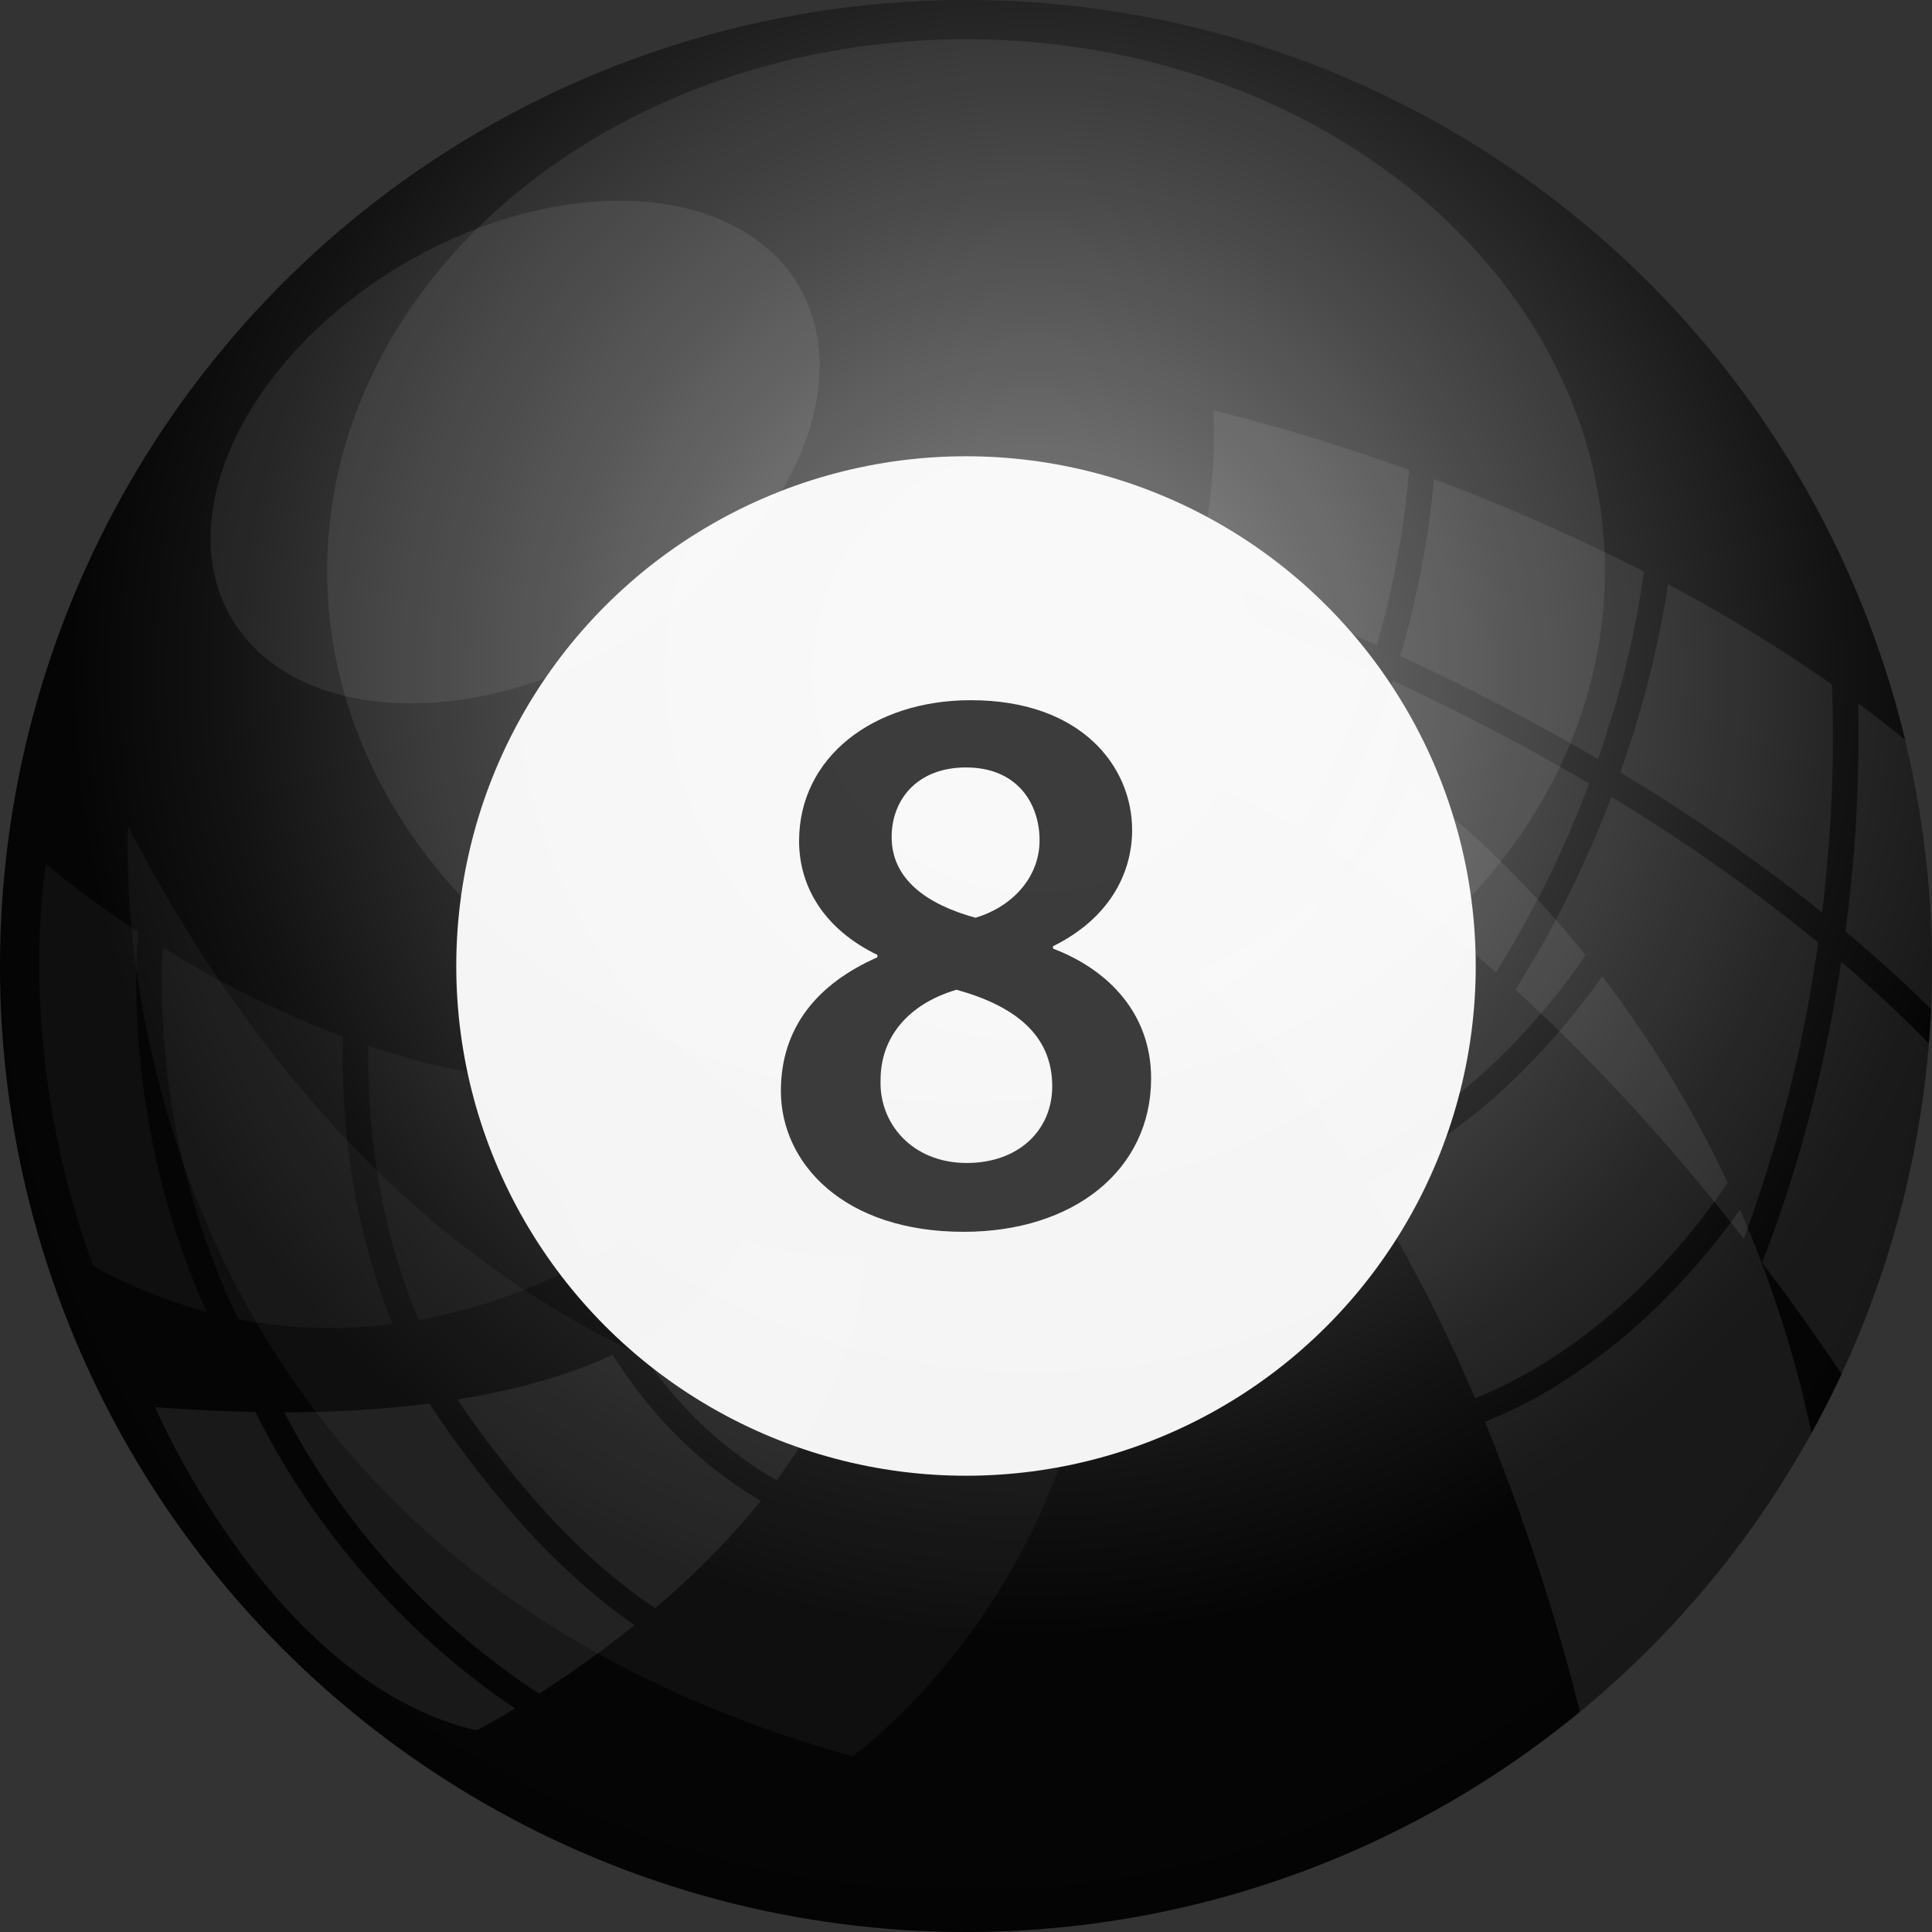 <svg xmlns="http://www.w3.org/2000/svg" xmlns:xlink="http://www.w3.org/1999/xlink" width="674.344" height="674.344" viewBox="0 0 674.344 674.344">
  <rect x="0" y="0" width="674.344" height="674.344" fill="#333333" stroke="none"/>
  <defs>
    <radialGradient id="a" cx="360.917" cy="234.388" r="336.891" gradientUnits="userSpaceOnUse">
      <stop offset="0" stop-color="gray"/>
      <stop offset="0.103" stop-color="#717171"/>
      <stop offset="0.523" stop-color="#373737"/>
      <stop offset="0.834" stop-color="#131313"/>
      <stop offset="1" stop-color="#050505"/>
    </radialGradient>
  </defs>
  <g>
    <circle cx="337.172" cy="337.172" r="337.172" fill="url(#a)"/>
    <path d="M337.172,659.656c-183.761,0-333.185-147-337.092-329.828Q0,333.491,0,337.172C0,523.387,150.957,674.344,337.172,674.344S674.344,523.387,674.344,337.172q0-3.681-.08-7.344C670.357,512.652,520.933,659.656,337.172,659.656Z" opacity="0.14"/>
    <path d="M204.943,440.073c16.164-8.593,25.525-16.256,25.525-16.256-12.792-18.218-15.416-46.567-15.416-46.567a187.643,187.643,0,0,1-26.937.06,145.467,145.467,0,0,0,2.32,18.859A178.291,178.291,0,0,0,204.943,440.073Z" fill="#fff" opacity="0.04"/>
    <circle cx="337.172" cy="337.172" r="177.917" fill="#fff" opacity="0.95"/>
    <ellipse cx="337.172" cy="199.235" rx="222.997" ry="185.534" fill="#fff" opacity="0.08"/>
    <ellipse cx="179.793" cy="157.779" rx="114.752" ry="76.334" transform="translate(-55.038 112.236) rotate(-30.293)" fill="#fff" opacity="0.08"/>
    <path d="M440.693,217.954c-10.365-4.11-19.144-7.339-25.814-9.693a242.43,242.43,0,0,1-24.017,54.36c21.82,6.214,42.881,15.6,62.962,27.142a292.982,292.982,0,0,0,24.159-55.955C463.606,227.29,450.886,222,440.693,217.954Z" fill="#fff" opacity="0.08"/>
    <path d="M535.172,262.389c-17.271-9.5-33.909-17.784-49.021-24.826q-2.686,8.408-5.785,16.546A291.225,291.225,0,0,1,461.485,294.3a438.562,438.562,0,0,1,60.673,45.11,371.445,371.445,0,0,0,32.5-65.91C548,269.564,541.485,265.862,535.172,262.389Z" fill="#fff" opacity="0.08"/>
    <path d="M480.572,225.211c2.254-7.878,4.025-15.193,5.41-21.7a305.374,305.374,0,0,0,5.829-39.472c-40.315-14.542-68.329-20.683-68.329-20.683,1.207,19.869-1.68,39.2-6.169,56.323,6.755,2.378,15.74,5.677,26.493,9.938C453.888,213.608,466.418,218.816,480.572,225.211Z" fill="#fff" opacity="0.08"/>
    <path d="M565.556,269.617a640.349,640.349,0,0,1,70.434,48.85c4.777-39.628,3.881-69.658,3.371-79.587a546.939,546.939,0,0,0-57.151-34.945,343.641,343.641,0,0,1-12.415,53Q567.787,263.312,565.556,269.617Z" fill="#fff" opacity="0.08"/>
    <path d="M644.743,320.228q-.3,2.455-.621,4.9,3.777,3.156,7.452,6.342,11.768,10.214,22.44,20.746.328-7.484.33-15.048a338.057,338.057,0,0,0-9.272-78.852q-8.141-6.63-16.527-12.821A507.79,507.79,0,0,1,644.743,320.228Z" fill="#fff" opacity="0.08"/>
    <path d="M642.634,335.682a511.759,511.759,0,0,1-15.349,69.285Q621.826,423.32,615.04,440.7c11.174,14.728,20.522,28.076,27.81,38.949a335.135,335.135,0,0,0,30.422-115.41C663.419,354.187,653.141,344.664,642.634,335.682Z" fill="#fff" opacity="0.08"/>
    <path d="M488.768,228.964C504.3,236.174,521.463,244.7,539.3,254.5q9.388,5.162,18.452,10.477c1.268-3.634,2.424-7.126,3.472-10.451a330.541,330.541,0,0,0,12.6-54.984,696.277,696.277,0,0,0-73.323-32.313,317.546,317.546,0,0,1-5.8,38.131Q492.144,217.318,488.768,228.964Z" fill="#fff" opacity="0.08"/>
    <path d="M562.429,278.147A381.761,381.761,0,0,1,544.748,317.8q-7.35,14.226-15.834,27.636c31.4,28.5,58.44,59.618,79.733,86.95a494.057,494.057,0,0,0,25.968-103.42A627.528,627.528,0,0,0,562.429,278.147Z" fill="#fff" opacity="0.08"/>
    <path d="M44.714,288.485S28.692,538.214,297.5,612.982c0,0,53.406-37.384,76.549-113.933C374.052,499.049,172.889,535.432,44.714,288.485Z" fill="#fff" opacity="0.04"/>
    <path d="M528.9,363.635A233.2,233.2,0,0,0,553.427,333.4c-32.525-40.431-61.616-60.095-61.616-60.095-10.877,37.731-74.5,66.1-74.5,66.1,20.631,19.792,38.538,42.366,54.051,66.193C496.12,394.385,515.831,377.27,528.9,363.635Z" fill="#fff" opacity="0.08"/>
    <path d="M576.369,445.523a235.134,235.134,0,0,0,26.662-32.71A394.861,394.861,0,0,0,559.2,340.754a243.187,243.187,0,0,1-23.7,28.868,217.642,217.642,0,0,1-33.886,29.049A173.428,173.428,0,0,1,476.2,413.19a551.694,551.694,0,0,1,38.659,74.871C541.315,477.377,562.248,459.967,576.369,445.523Z" fill="#fff" opacity="0.08"/>
    <path d="M632.307,500.332a399.153,399.153,0,0,0-24.975-78.048,245.6,245.6,0,0,1-24.6,29.462,208.039,208.039,0,0,1-39.379,31.848,166.561,166.561,0,0,1-25.044,12.7,757.892,757.892,0,0,1,33.167,101.192A338.707,338.707,0,0,0,632.307,500.332Z" fill="#fff" opacity="0.08"/>
    <path d="M271.11,516.673c16.611-22.5,28.985-48.649,30.746-77.61,0,0-29.376-.668-42.729-6.677,0,0-5.937,19.608-37.232,36.507a152.964,152.964,0,0,0,14.076,18.9A135.139,135.139,0,0,0,271.11,516.673Z" fill="#fff" opacity="0.08"/>
    <path d="M116.567,536.624a263.579,263.579,0,0,1-27.4-43.782q-16.44-.3-35.006-1.7s40.727,96.14,112.164,112.832c0,0,5.163-2.636,13.469-7.635q-8.962-6.036-17.43-12.815A272.735,272.735,0,0,1,116.567,536.624Z" fill="#fff" opacity="0.08"/>
    <path d="M265.6,523.823q-3.764-2.162-7.414-4.593a146.333,146.333,0,0,1-29.12-25.817,161.793,161.793,0,0,1-15.186-20.523c-13.693,6.3-31.394,11.928-54.218,15.605a354.1,354.1,0,0,0,24.671,32.411c11.43,13.285,26.883,28.916,44.349,40.383A280.478,280.478,0,0,0,265.6,523.823Z" fill="#fff" opacity="0.08"/>
    <path d="M177.48,526.594a360.991,360.991,0,0,1-27.592-36.689,401.872,401.872,0,0,1-50.677,3.027,259.66,259.66,0,0,0,24.621,38.539,262.6,262.6,0,0,0,64.328,59.671,380.847,380.847,0,0,0,33.334-23.916q-4.393-2.991-8.813-6.435A249.919,249.919,0,0,1,177.48,526.594Z" fill="#fff" opacity="0.08"/>
    <path d="M120.581,391.835a252.7,252.7,0,0,1-.859-29.969,358.8,358.8,0,0,1-62.936-31.194,259.652,259.652,0,0,0,.884,37.112,274.442,274.442,0,0,0,25.446,92.635,168.271,168.271,0,0,0,53.885,1.7,228.334,228.334,0,0,1-9.565-29.362A257.215,257.215,0,0,1,120.581,391.835Z" fill="#fff" opacity="0.04"/>
    <path d="M48.78,368.319a258.285,258.285,0,0,1-.576-43.114,325.2,325.2,0,0,1-32.23-23.7C5.832,377.449,32.741,442.03,32.741,442.03A179,179,0,0,0,72.1,457.865a273.153,273.153,0,0,1-14.058-38.947A288.738,288.738,0,0,1,48.78,368.319Z" fill="#fff" opacity="0.04"/>
    <path d="M179.158,376.5A245.128,245.128,0,0,1,128.556,365a247.246,247.246,0,0,0,.914,26.311c1.565,17.89,5.76,43.323,16.585,69.421a200.63,200.63,0,0,0,50.939-16.639,187.15,187.15,0,0,1-15.372-46.622A151.592,151.592,0,0,1,179.158,376.5Z" fill="#fff" opacity="0.04"/>
    <path d="M272.56,380.8c0-22.366,12.977-37.552,33.687-46.664v-.829c-18.776-9.111-27.336-24.022-27.336-39.761,0-29.269,25.955-49.149,59.918-49.149,38.657,0,56.328,23.194,56.328,45.283,0,15.187-8.007,30.926-27.612,40.59v.829c19.6,7.455,34.239,22.918,34.239,45.283,0,32.03-27.059,53.568-65.44,53.568C294.373,429.949,272.56,405.926,272.56,380.8Zm94.709-1.657c0-18.223-13.53-28.164-33.41-33.686-16.844,4.97-26.508,16.567-26.508,31.477-.552,15.187,11.045,28.993,30.1,28.993C355.4,405.926,367.269,394.605,367.269,379.142Zm-56.052-86.977c0,14.634,12.149,23.47,29.269,28.164,12.149-3.59,22.365-13.53,22.365-27.06,0-12.425-7.455-25.4-25.679-25.4C320.053,267.866,311.217,279.187,311.217,292.165Z" opacity="0.76"/>
  </g>
</svg>
